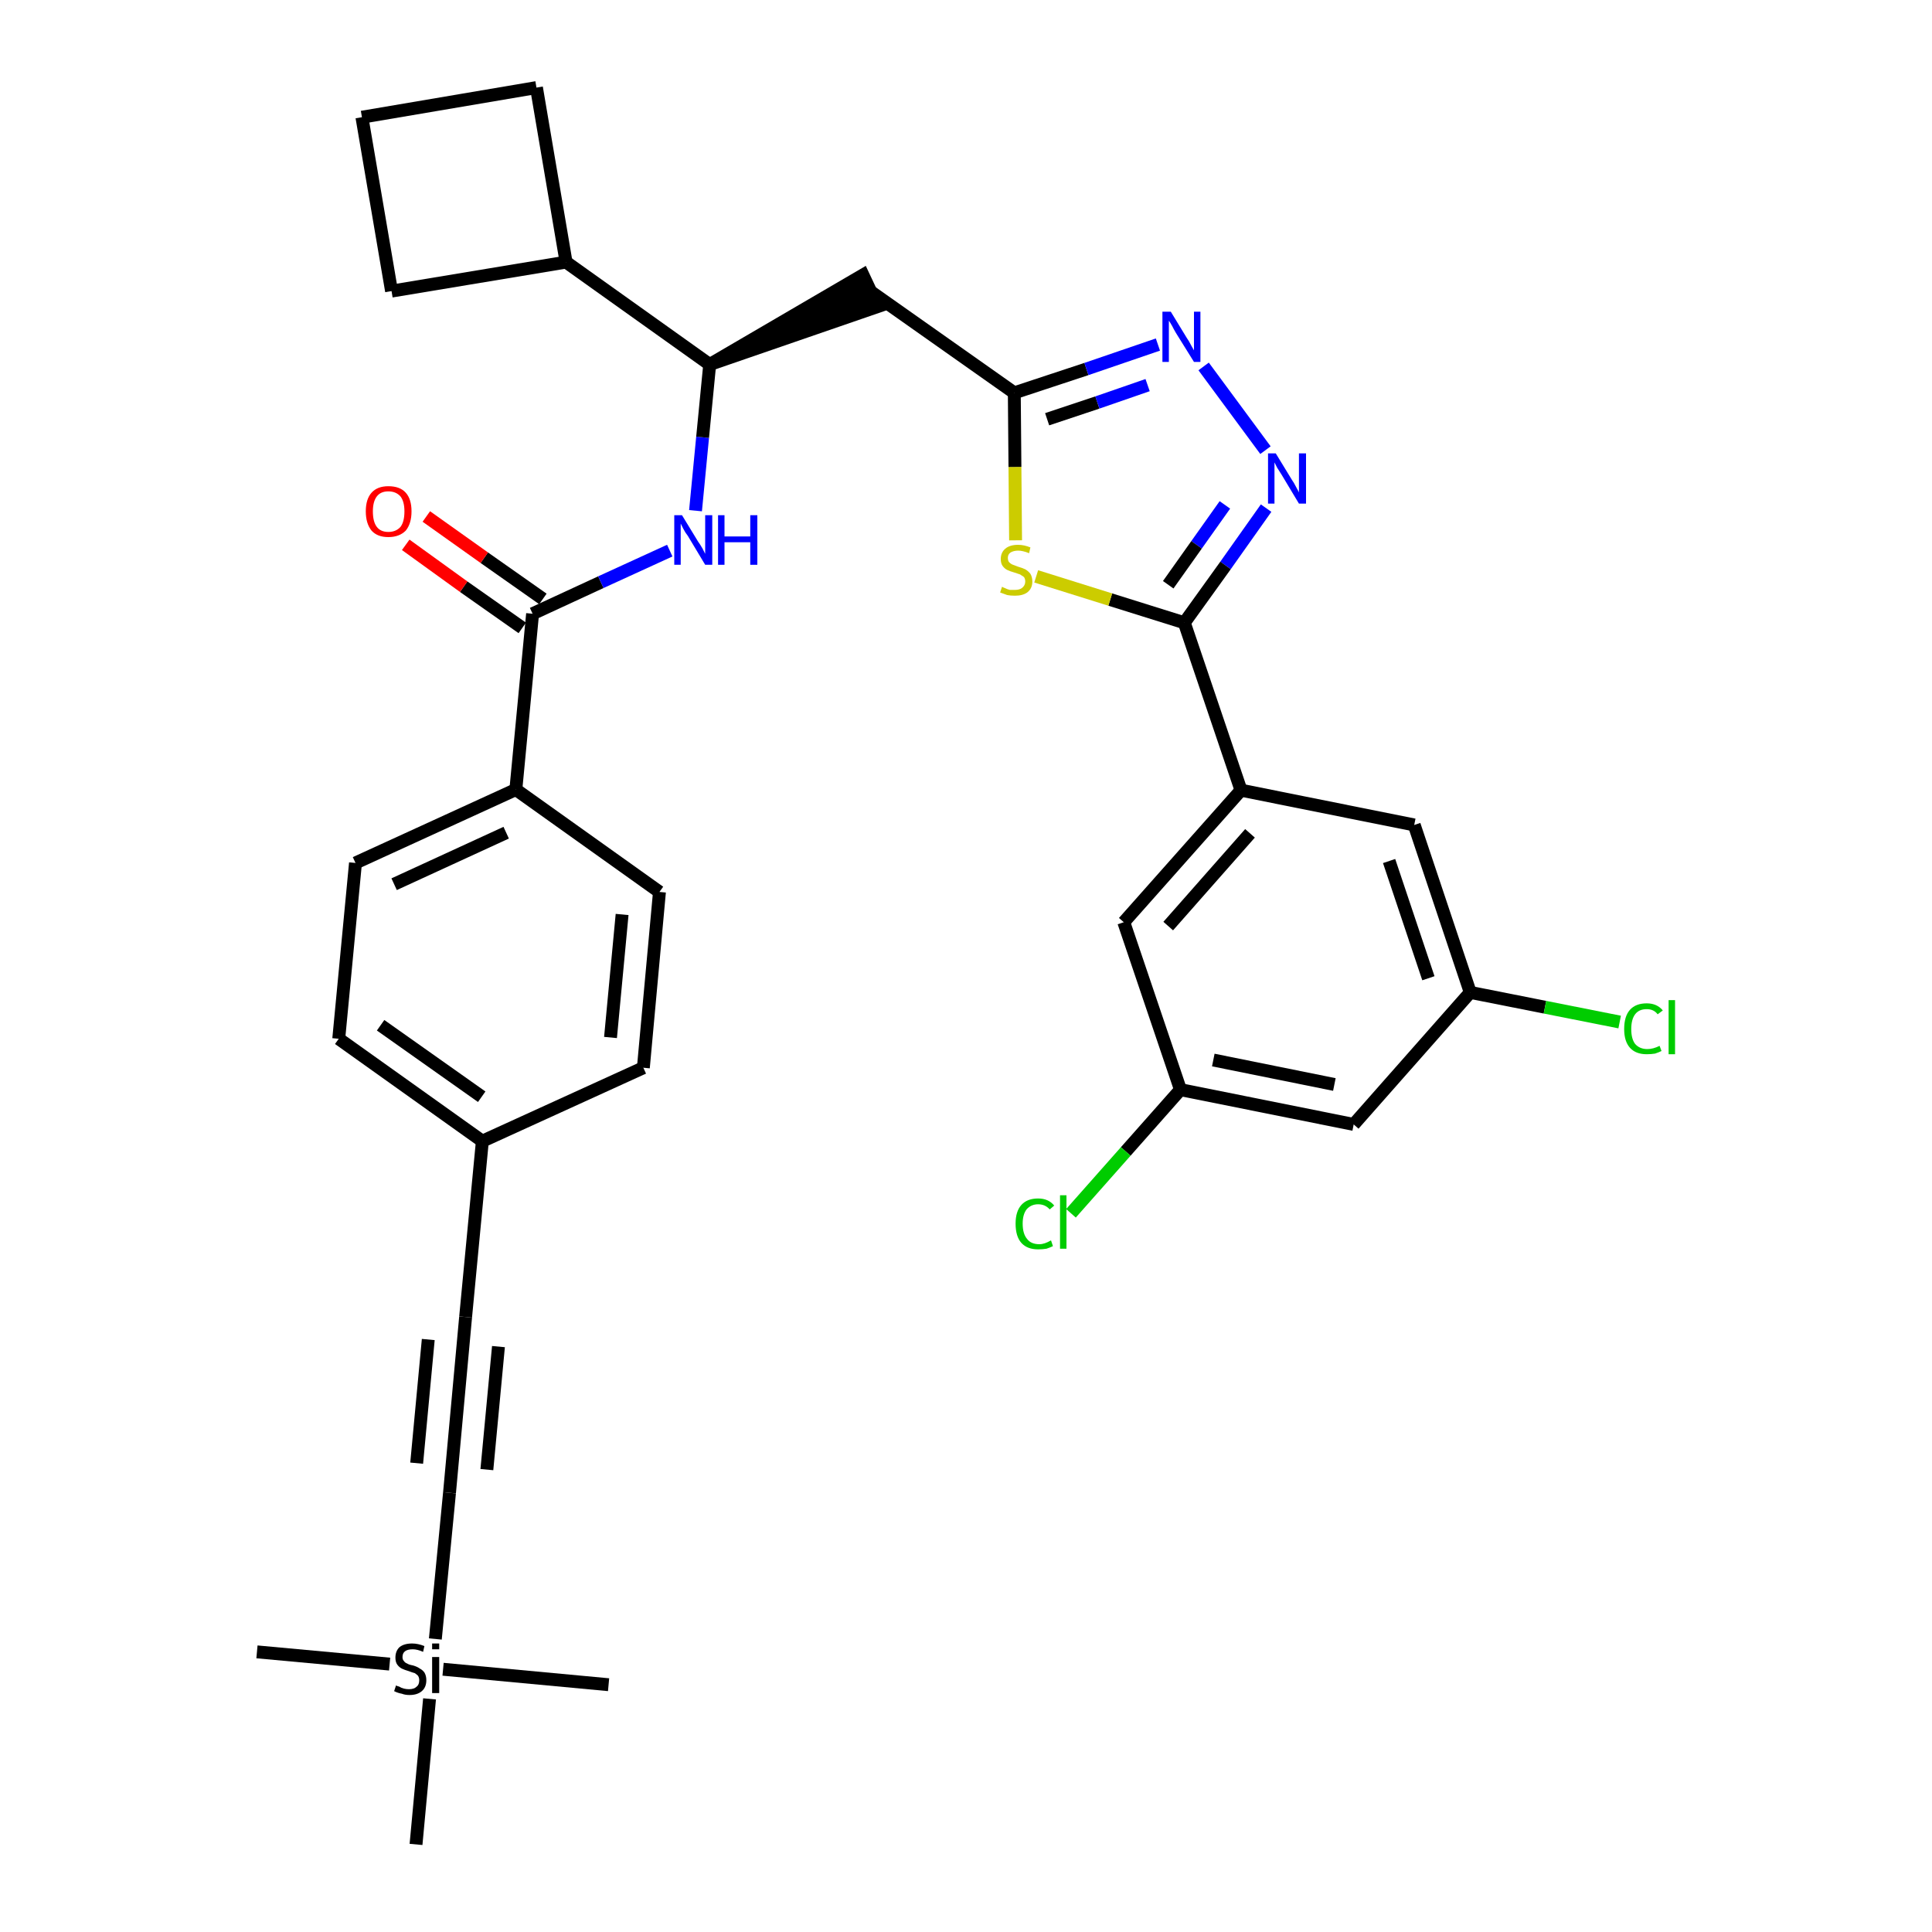 <?xml version='1.0' encoding='iso-8859-1'?>
<svg version='1.1' baseProfile='full'
              xmlns='http://www.w3.org/2000/svg'
                      xmlns:rdkit='http://www.rdkit.org/xml'
                      xmlns:xlink='http://www.w3.org/1999/xlink'
                  xml:space='preserve'
width='300px' height='300px' viewBox='0 0 300 300'>
<!-- END OF HEADER -->
<path class='bond-0 atom-0 atom-1' d='M 39.9,256.5 L 60.5,258.4' style='fill:none;fill-rule:evenodd;stroke:#000000;stroke-width:2.0px;stroke-linecap:butt;stroke-linejoin:miter;stroke-opacity:1' />
<path class='bond-1 atom-1 atom-2' d='M 68.8,259.2 L 94.5,261.6' style='fill:none;fill-rule:evenodd;stroke:#000000;stroke-width:2.0px;stroke-linecap:butt;stroke-linejoin:miter;stroke-opacity:1' />
<path class='bond-2 atom-1 atom-3' d='M 66.7,263.8 L 64.6,286.4' style='fill:none;fill-rule:evenodd;stroke:#000000;stroke-width:2.0px;stroke-linecap:butt;stroke-linejoin:miter;stroke-opacity:1' />
<path class='bond-3 atom-1 atom-4' d='M 67.6,254.5 L 69.8,231.8' style='fill:none;fill-rule:evenodd;stroke:#000000;stroke-width:2.0px;stroke-linecap:butt;stroke-linejoin:miter;stroke-opacity:1' />
<path class='bond-4 atom-4 atom-5' d='M 69.8,231.8 L 72.3,204.5' style='fill:none;fill-rule:evenodd;stroke:#000000;stroke-width:2.0px;stroke-linecap:butt;stroke-linejoin:miter;stroke-opacity:1' />
<path class='bond-4 atom-4 atom-5' d='M 75.6,228.2 L 77.4,209.1' style='fill:none;fill-rule:evenodd;stroke:#000000;stroke-width:2.0px;stroke-linecap:butt;stroke-linejoin:miter;stroke-opacity:1' />
<path class='bond-4 atom-4 atom-5' d='M 64.7,227.2 L 66.5,208.0' style='fill:none;fill-rule:evenodd;stroke:#000000;stroke-width:2.0px;stroke-linecap:butt;stroke-linejoin:miter;stroke-opacity:1' />
<path class='bond-5 atom-5 atom-6' d='M 72.3,204.5 L 74.9,177.2' style='fill:none;fill-rule:evenodd;stroke:#000000;stroke-width:2.0px;stroke-linecap:butt;stroke-linejoin:miter;stroke-opacity:1' />
<path class='bond-6 atom-6 atom-7' d='M 74.9,177.2 L 52.6,161.3' style='fill:none;fill-rule:evenodd;stroke:#000000;stroke-width:2.0px;stroke-linecap:butt;stroke-linejoin:miter;stroke-opacity:1' />
<path class='bond-6 atom-6 atom-7' d='M 74.8,170.3 L 59.1,159.2' style='fill:none;fill-rule:evenodd;stroke:#000000;stroke-width:2.0px;stroke-linecap:butt;stroke-linejoin:miter;stroke-opacity:1' />
<path class='bond-33 atom-33 atom-6' d='M 99.9,165.8 L 74.9,177.2' style='fill:none;fill-rule:evenodd;stroke:#000000;stroke-width:2.0px;stroke-linecap:butt;stroke-linejoin:miter;stroke-opacity:1' />
<path class='bond-7 atom-7 atom-8' d='M 52.6,161.3 L 55.2,134.0' style='fill:none;fill-rule:evenodd;stroke:#000000;stroke-width:2.0px;stroke-linecap:butt;stroke-linejoin:miter;stroke-opacity:1' />
<path class='bond-8 atom-8 atom-9' d='M 55.2,134.0 L 80.1,122.6' style='fill:none;fill-rule:evenodd;stroke:#000000;stroke-width:2.0px;stroke-linecap:butt;stroke-linejoin:miter;stroke-opacity:1' />
<path class='bond-8 atom-8 atom-9' d='M 61.2,137.3 L 78.6,129.3' style='fill:none;fill-rule:evenodd;stroke:#000000;stroke-width:2.0px;stroke-linecap:butt;stroke-linejoin:miter;stroke-opacity:1' />
<path class='bond-9 atom-9 atom-10' d='M 80.1,122.6 L 82.7,95.3' style='fill:none;fill-rule:evenodd;stroke:#000000;stroke-width:2.0px;stroke-linecap:butt;stroke-linejoin:miter;stroke-opacity:1' />
<path class='bond-31 atom-9 atom-32' d='M 80.1,122.6 L 102.4,138.5' style='fill:none;fill-rule:evenodd;stroke:#000000;stroke-width:2.0px;stroke-linecap:butt;stroke-linejoin:miter;stroke-opacity:1' />
<path class='bond-10 atom-10 atom-11' d='M 84.3,93.0 L 75.2,86.6' style='fill:none;fill-rule:evenodd;stroke:#000000;stroke-width:2.0px;stroke-linecap:butt;stroke-linejoin:miter;stroke-opacity:1' />
<path class='bond-10 atom-10 atom-11' d='M 75.2,86.6 L 66.2,80.2' style='fill:none;fill-rule:evenodd;stroke:#FF0000;stroke-width:2.0px;stroke-linecap:butt;stroke-linejoin:miter;stroke-opacity:1' />
<path class='bond-10 atom-10 atom-11' d='M 81.1,97.5 L 72.0,91.1' style='fill:none;fill-rule:evenodd;stroke:#000000;stroke-width:2.0px;stroke-linecap:butt;stroke-linejoin:miter;stroke-opacity:1' />
<path class='bond-10 atom-10 atom-11' d='M 72.0,91.1 L 63.0,84.6' style='fill:none;fill-rule:evenodd;stroke:#FF0000;stroke-width:2.0px;stroke-linecap:butt;stroke-linejoin:miter;stroke-opacity:1' />
<path class='bond-11 atom-10 atom-12' d='M 82.7,95.3 L 93.3,90.4' style='fill:none;fill-rule:evenodd;stroke:#000000;stroke-width:2.0px;stroke-linecap:butt;stroke-linejoin:miter;stroke-opacity:1' />
<path class='bond-11 atom-10 atom-12' d='M 93.3,90.4 L 104.0,85.5' style='fill:none;fill-rule:evenodd;stroke:#0000FF;stroke-width:2.0px;stroke-linecap:butt;stroke-linejoin:miter;stroke-opacity:1' />
<path class='bond-12 atom-12 atom-13' d='M 108.0,79.3 L 109.1,67.9' style='fill:none;fill-rule:evenodd;stroke:#0000FF;stroke-width:2.0px;stroke-linecap:butt;stroke-linejoin:miter;stroke-opacity:1' />
<path class='bond-12 atom-12 atom-13' d='M 109.1,67.9 L 110.2,56.6' style='fill:none;fill-rule:evenodd;stroke:#000000;stroke-width:2.0px;stroke-linecap:butt;stroke-linejoin:miter;stroke-opacity:1' />
<path class='bond-13 atom-13 atom-14' d='M 110.2,56.6 L 136.3,47.6 L 134.0,42.7 Z' style='fill:#000000;fill-rule:evenodd;fill-opacity:1;stroke:#000000;stroke-width:2.0px;stroke-linecap:butt;stroke-linejoin:miter;stroke-opacity:1;' />
<path class='bond-27 atom-13 atom-28' d='M 110.2,56.6 L 87.9,40.7' style='fill:none;fill-rule:evenodd;stroke:#000000;stroke-width:2.0px;stroke-linecap:butt;stroke-linejoin:miter;stroke-opacity:1' />
<path class='bond-14 atom-14 atom-15' d='M 135.1,45.2 L 157.5,61.0' style='fill:none;fill-rule:evenodd;stroke:#000000;stroke-width:2.0px;stroke-linecap:butt;stroke-linejoin:miter;stroke-opacity:1' />
<path class='bond-15 atom-15 atom-16' d='M 157.5,61.0 L 168.7,57.3' style='fill:none;fill-rule:evenodd;stroke:#000000;stroke-width:2.0px;stroke-linecap:butt;stroke-linejoin:miter;stroke-opacity:1' />
<path class='bond-15 atom-15 atom-16' d='M 168.7,57.3 L 179.8,53.5' style='fill:none;fill-rule:evenodd;stroke:#0000FF;stroke-width:2.0px;stroke-linecap:butt;stroke-linejoin:miter;stroke-opacity:1' />
<path class='bond-15 atom-15 atom-16' d='M 162.6,65.1 L 170.4,62.5' style='fill:none;fill-rule:evenodd;stroke:#000000;stroke-width:2.0px;stroke-linecap:butt;stroke-linejoin:miter;stroke-opacity:1' />
<path class='bond-15 atom-15 atom-16' d='M 170.4,62.5 L 178.2,59.8' style='fill:none;fill-rule:evenodd;stroke:#0000FF;stroke-width:2.0px;stroke-linecap:butt;stroke-linejoin:miter;stroke-opacity:1' />
<path class='bond-34 atom-27 atom-15' d='M 157.7,83.9 L 157.6,72.5' style='fill:none;fill-rule:evenodd;stroke:#CCCC00;stroke-width:2.0px;stroke-linecap:butt;stroke-linejoin:miter;stroke-opacity:1' />
<path class='bond-34 atom-27 atom-15' d='M 157.6,72.5 L 157.5,61.0' style='fill:none;fill-rule:evenodd;stroke:#000000;stroke-width:2.0px;stroke-linecap:butt;stroke-linejoin:miter;stroke-opacity:1' />
<path class='bond-16 atom-16 atom-17' d='M 186.9,56.9 L 196.5,69.9' style='fill:none;fill-rule:evenodd;stroke:#0000FF;stroke-width:2.0px;stroke-linecap:butt;stroke-linejoin:miter;stroke-opacity:1' />
<path class='bond-17 atom-17 atom-18' d='M 196.6,78.9 L 190.3,87.8' style='fill:none;fill-rule:evenodd;stroke:#0000FF;stroke-width:2.0px;stroke-linecap:butt;stroke-linejoin:miter;stroke-opacity:1' />
<path class='bond-17 atom-17 atom-18' d='M 190.3,87.8 L 183.9,96.7' style='fill:none;fill-rule:evenodd;stroke:#000000;stroke-width:2.0px;stroke-linecap:butt;stroke-linejoin:miter;stroke-opacity:1' />
<path class='bond-17 atom-17 atom-18' d='M 190.2,78.4 L 185.8,84.6' style='fill:none;fill-rule:evenodd;stroke:#0000FF;stroke-width:2.0px;stroke-linecap:butt;stroke-linejoin:miter;stroke-opacity:1' />
<path class='bond-17 atom-17 atom-18' d='M 185.8,84.6 L 181.4,90.8' style='fill:none;fill-rule:evenodd;stroke:#000000;stroke-width:2.0px;stroke-linecap:butt;stroke-linejoin:miter;stroke-opacity:1' />
<path class='bond-18 atom-18 atom-19' d='M 183.9,96.7 L 192.7,122.7' style='fill:none;fill-rule:evenodd;stroke:#000000;stroke-width:2.0px;stroke-linecap:butt;stroke-linejoin:miter;stroke-opacity:1' />
<path class='bond-26 atom-18 atom-27' d='M 183.9,96.7 L 172.4,93.1' style='fill:none;fill-rule:evenodd;stroke:#000000;stroke-width:2.0px;stroke-linecap:butt;stroke-linejoin:miter;stroke-opacity:1' />
<path class='bond-26 atom-18 atom-27' d='M 172.4,93.1 L 160.9,89.5' style='fill:none;fill-rule:evenodd;stroke:#CCCC00;stroke-width:2.0px;stroke-linecap:butt;stroke-linejoin:miter;stroke-opacity:1' />
<path class='bond-19 atom-19 atom-20' d='M 192.7,122.7 L 174.5,143.2' style='fill:none;fill-rule:evenodd;stroke:#000000;stroke-width:2.0px;stroke-linecap:butt;stroke-linejoin:miter;stroke-opacity:1' />
<path class='bond-19 atom-19 atom-20' d='M 194.1,129.4 L 181.4,143.8' style='fill:none;fill-rule:evenodd;stroke:#000000;stroke-width:2.0px;stroke-linecap:butt;stroke-linejoin:miter;stroke-opacity:1' />
<path class='bond-36 atom-26 atom-19' d='M 219.6,128.1 L 192.7,122.7' style='fill:none;fill-rule:evenodd;stroke:#000000;stroke-width:2.0px;stroke-linecap:butt;stroke-linejoin:miter;stroke-opacity:1' />
<path class='bond-20 atom-20 atom-21' d='M 174.5,143.2 L 183.3,169.2' style='fill:none;fill-rule:evenodd;stroke:#000000;stroke-width:2.0px;stroke-linecap:butt;stroke-linejoin:miter;stroke-opacity:1' />
<path class='bond-21 atom-21 atom-22' d='M 183.3,169.2 L 174.8,178.8' style='fill:none;fill-rule:evenodd;stroke:#000000;stroke-width:2.0px;stroke-linecap:butt;stroke-linejoin:miter;stroke-opacity:1' />
<path class='bond-21 atom-21 atom-22' d='M 174.8,178.8 L 166.3,188.4' style='fill:none;fill-rule:evenodd;stroke:#00CC00;stroke-width:2.0px;stroke-linecap:butt;stroke-linejoin:miter;stroke-opacity:1' />
<path class='bond-22 atom-21 atom-23' d='M 183.3,169.2 L 210.2,174.6' style='fill:none;fill-rule:evenodd;stroke:#000000;stroke-width:2.0px;stroke-linecap:butt;stroke-linejoin:miter;stroke-opacity:1' />
<path class='bond-22 atom-21 atom-23' d='M 188.4,164.6 L 207.2,168.4' style='fill:none;fill-rule:evenodd;stroke:#000000;stroke-width:2.0px;stroke-linecap:butt;stroke-linejoin:miter;stroke-opacity:1' />
<path class='bond-23 atom-23 atom-24' d='M 210.2,174.6 L 228.3,154.1' style='fill:none;fill-rule:evenodd;stroke:#000000;stroke-width:2.0px;stroke-linecap:butt;stroke-linejoin:miter;stroke-opacity:1' />
<path class='bond-24 atom-24 atom-25' d='M 228.3,154.1 L 239.9,156.4' style='fill:none;fill-rule:evenodd;stroke:#000000;stroke-width:2.0px;stroke-linecap:butt;stroke-linejoin:miter;stroke-opacity:1' />
<path class='bond-24 atom-24 atom-25' d='M 239.9,156.4 L 251.5,158.7' style='fill:none;fill-rule:evenodd;stroke:#00CC00;stroke-width:2.0px;stroke-linecap:butt;stroke-linejoin:miter;stroke-opacity:1' />
<path class='bond-25 atom-24 atom-26' d='M 228.3,154.1 L 219.6,128.1' style='fill:none;fill-rule:evenodd;stroke:#000000;stroke-width:2.0px;stroke-linecap:butt;stroke-linejoin:miter;stroke-opacity:1' />
<path class='bond-25 atom-24 atom-26' d='M 221.8,151.9 L 215.7,133.7' style='fill:none;fill-rule:evenodd;stroke:#000000;stroke-width:2.0px;stroke-linecap:butt;stroke-linejoin:miter;stroke-opacity:1' />
<path class='bond-28 atom-28 atom-29' d='M 87.9,40.7 L 83.3,13.6' style='fill:none;fill-rule:evenodd;stroke:#000000;stroke-width:2.0px;stroke-linecap:butt;stroke-linejoin:miter;stroke-opacity:1' />
<path class='bond-35 atom-31 atom-28' d='M 60.8,45.2 L 87.9,40.7' style='fill:none;fill-rule:evenodd;stroke:#000000;stroke-width:2.0px;stroke-linecap:butt;stroke-linejoin:miter;stroke-opacity:1' />
<path class='bond-29 atom-29 atom-30' d='M 83.3,13.6 L 56.2,18.2' style='fill:none;fill-rule:evenodd;stroke:#000000;stroke-width:2.0px;stroke-linecap:butt;stroke-linejoin:miter;stroke-opacity:1' />
<path class='bond-30 atom-30 atom-31' d='M 56.2,18.2 L 60.8,45.2' style='fill:none;fill-rule:evenodd;stroke:#000000;stroke-width:2.0px;stroke-linecap:butt;stroke-linejoin:miter;stroke-opacity:1' />
<path class='bond-32 atom-32 atom-33' d='M 102.4,138.5 L 99.9,165.8' style='fill:none;fill-rule:evenodd;stroke:#000000;stroke-width:2.0px;stroke-linecap:butt;stroke-linejoin:miter;stroke-opacity:1' />
<path class='bond-32 atom-32 atom-33' d='M 96.6,142.0 L 94.8,161.1' style='fill:none;fill-rule:evenodd;stroke:#000000;stroke-width:2.0px;stroke-linecap:butt;stroke-linejoin:miter;stroke-opacity:1' />
<path  class='atom-1' d='M 61.5 261.7
Q 61.6 261.8, 62.0 261.9
Q 62.3 262.1, 62.7 262.2
Q 63.1 262.3, 63.5 262.3
Q 64.3 262.3, 64.7 261.9
Q 65.1 261.6, 65.1 260.9
Q 65.1 260.5, 64.9 260.2
Q 64.7 260.0, 64.4 259.8
Q 64.0 259.7, 63.5 259.5
Q 62.8 259.3, 62.4 259.1
Q 62.0 258.9, 61.7 258.5
Q 61.4 258.1, 61.4 257.4
Q 61.4 256.4, 62.0 255.8
Q 62.7 255.2, 64.0 255.2
Q 64.9 255.2, 65.9 255.6
L 65.7 256.5
Q 64.8 256.1, 64.1 256.1
Q 63.3 256.1, 62.9 256.4
Q 62.5 256.7, 62.5 257.3
Q 62.5 257.7, 62.7 257.9
Q 62.9 258.2, 63.2 258.3
Q 63.5 258.5, 64.1 258.6
Q 64.8 258.8, 65.2 259.1
Q 65.6 259.3, 65.9 259.7
Q 66.2 260.2, 66.2 260.9
Q 66.2 262.0, 65.5 262.6
Q 64.8 263.2, 63.6 263.2
Q 62.9 263.2, 62.4 263.0
Q 61.8 262.9, 61.2 262.6
L 61.5 261.7
' fill='#000000'/>
<path  class='atom-1' d='M 67.1 255.2
L 68.2 255.2
L 68.2 256.1
L 67.1 256.1
L 67.1 255.2
M 67.1 257.3
L 68.2 257.3
L 68.2 262.9
L 67.1 262.9
L 67.1 257.3
' fill='#000000'/>
<path  class='atom-11' d='M 56.8 79.4
Q 56.8 77.5, 57.7 76.5
Q 58.6 75.5, 60.3 75.5
Q 62.1 75.5, 63.0 76.5
Q 63.9 77.5, 63.9 79.4
Q 63.9 81.3, 63.0 82.4
Q 62.0 83.4, 60.3 83.4
Q 58.6 83.4, 57.7 82.4
Q 56.8 81.3, 56.8 79.4
M 60.3 82.6
Q 61.5 82.6, 62.2 81.8
Q 62.8 81.0, 62.8 79.4
Q 62.8 77.9, 62.2 77.1
Q 61.5 76.3, 60.3 76.3
Q 59.1 76.3, 58.5 77.1
Q 57.9 77.9, 57.9 79.4
Q 57.9 81.0, 58.5 81.8
Q 59.1 82.6, 60.3 82.6
' fill='#FF0000'/>
<path  class='atom-12' d='M 105.9 80.0
L 108.4 84.1
Q 108.7 84.5, 109.1 85.2
Q 109.5 86.0, 109.5 86.0
L 109.5 80.0
L 110.6 80.0
L 110.6 87.7
L 109.5 87.7
L 106.8 83.2
Q 106.4 82.7, 106.1 82.1
Q 105.8 81.5, 105.7 81.3
L 105.7 87.7
L 104.7 87.7
L 104.7 80.0
L 105.9 80.0
' fill='#0000FF'/>
<path  class='atom-12' d='M 111.5 80.0
L 112.5 80.0
L 112.5 83.3
L 116.5 83.3
L 116.5 80.0
L 117.6 80.0
L 117.6 87.7
L 116.5 87.7
L 116.5 84.2
L 112.5 84.2
L 112.5 87.7
L 111.5 87.7
L 111.5 80.0
' fill='#0000FF'/>
<path  class='atom-16' d='M 181.8 48.4
L 184.3 52.5
Q 184.6 52.9, 185.0 53.7
Q 185.4 54.4, 185.4 54.4
L 185.4 48.4
L 186.4 48.4
L 186.4 56.2
L 185.4 56.2
L 182.6 51.7
Q 182.3 51.2, 182.0 50.6
Q 181.6 49.9, 181.5 49.8
L 181.5 56.2
L 180.5 56.2
L 180.5 48.4
L 181.8 48.4
' fill='#0000FF'/>
<path  class='atom-17' d='M 198.1 70.4
L 200.6 74.5
Q 200.9 74.9, 201.3 75.7
Q 201.7 76.4, 201.7 76.5
L 201.7 70.4
L 202.8 70.4
L 202.8 78.2
L 201.7 78.2
L 199.0 73.7
Q 198.7 73.2, 198.3 72.6
Q 198.0 72.0, 197.9 71.8
L 197.9 78.2
L 196.9 78.2
L 196.9 70.4
L 198.1 70.4
' fill='#0000FF'/>
<path  class='atom-22' d='M 157.7 190.0
Q 157.7 188.1, 158.6 187.1
Q 159.5 186.1, 161.2 186.1
Q 162.8 186.1, 163.7 187.2
L 163.0 187.8
Q 162.3 187.0, 161.2 187.0
Q 160.1 187.0, 159.4 187.8
Q 158.8 188.6, 158.8 190.0
Q 158.8 191.6, 159.5 192.4
Q 160.1 193.2, 161.4 193.2
Q 162.2 193.2, 163.2 192.6
L 163.5 193.5
Q 163.1 193.7, 162.5 193.9
Q 161.9 194.0, 161.2 194.0
Q 159.5 194.0, 158.6 193.0
Q 157.7 192.0, 157.7 190.0
' fill='#00CC00'/>
<path  class='atom-22' d='M 164.6 185.6
L 165.6 185.6
L 165.6 193.9
L 164.6 193.9
L 164.6 185.6
' fill='#00CC00'/>
<path  class='atom-25' d='M 252.2 159.8
Q 252.2 157.8, 253.1 156.8
Q 254.0 155.8, 255.7 155.8
Q 257.3 155.8, 258.2 156.9
L 257.4 157.5
Q 256.8 156.7, 255.7 156.7
Q 254.5 156.7, 253.9 157.5
Q 253.3 158.3, 253.3 159.8
Q 253.3 161.3, 253.9 162.1
Q 254.6 162.9, 255.8 162.9
Q 256.7 162.9, 257.7 162.4
L 258.0 163.2
Q 257.6 163.4, 257.0 163.6
Q 256.4 163.7, 255.7 163.7
Q 254.0 163.7, 253.1 162.7
Q 252.2 161.7, 252.2 159.8
' fill='#00CC00'/>
<path  class='atom-25' d='M 259.1 155.3
L 260.1 155.3
L 260.1 163.7
L 259.1 163.7
L 259.1 155.3
' fill='#00CC00'/>
<path  class='atom-27' d='M 155.6 91.1
Q 155.7 91.2, 156.0 91.3
Q 156.4 91.5, 156.8 91.6
Q 157.2 91.6, 157.6 91.6
Q 158.3 91.6, 158.7 91.3
Q 159.2 90.9, 159.2 90.3
Q 159.2 89.9, 159.0 89.6
Q 158.7 89.4, 158.4 89.2
Q 158.1 89.1, 157.5 88.9
Q 156.8 88.7, 156.4 88.5
Q 156.0 88.3, 155.7 87.9
Q 155.4 87.5, 155.4 86.8
Q 155.4 85.8, 156.1 85.2
Q 156.8 84.6, 158.1 84.6
Q 159.0 84.6, 160.0 85.0
L 159.8 85.9
Q 158.8 85.5, 158.1 85.5
Q 157.4 85.5, 156.9 85.8
Q 156.5 86.1, 156.5 86.6
Q 156.5 87.1, 156.7 87.3
Q 157.0 87.6, 157.3 87.7
Q 157.6 87.8, 158.1 88.0
Q 158.8 88.2, 159.2 88.4
Q 159.7 88.7, 160.0 89.1
Q 160.3 89.6, 160.3 90.3
Q 160.3 91.4, 159.5 92.0
Q 158.8 92.5, 157.6 92.5
Q 156.9 92.5, 156.4 92.4
Q 155.9 92.2, 155.3 92.0
L 155.6 91.1
' fill='#CCCC00'/>
</svg>
